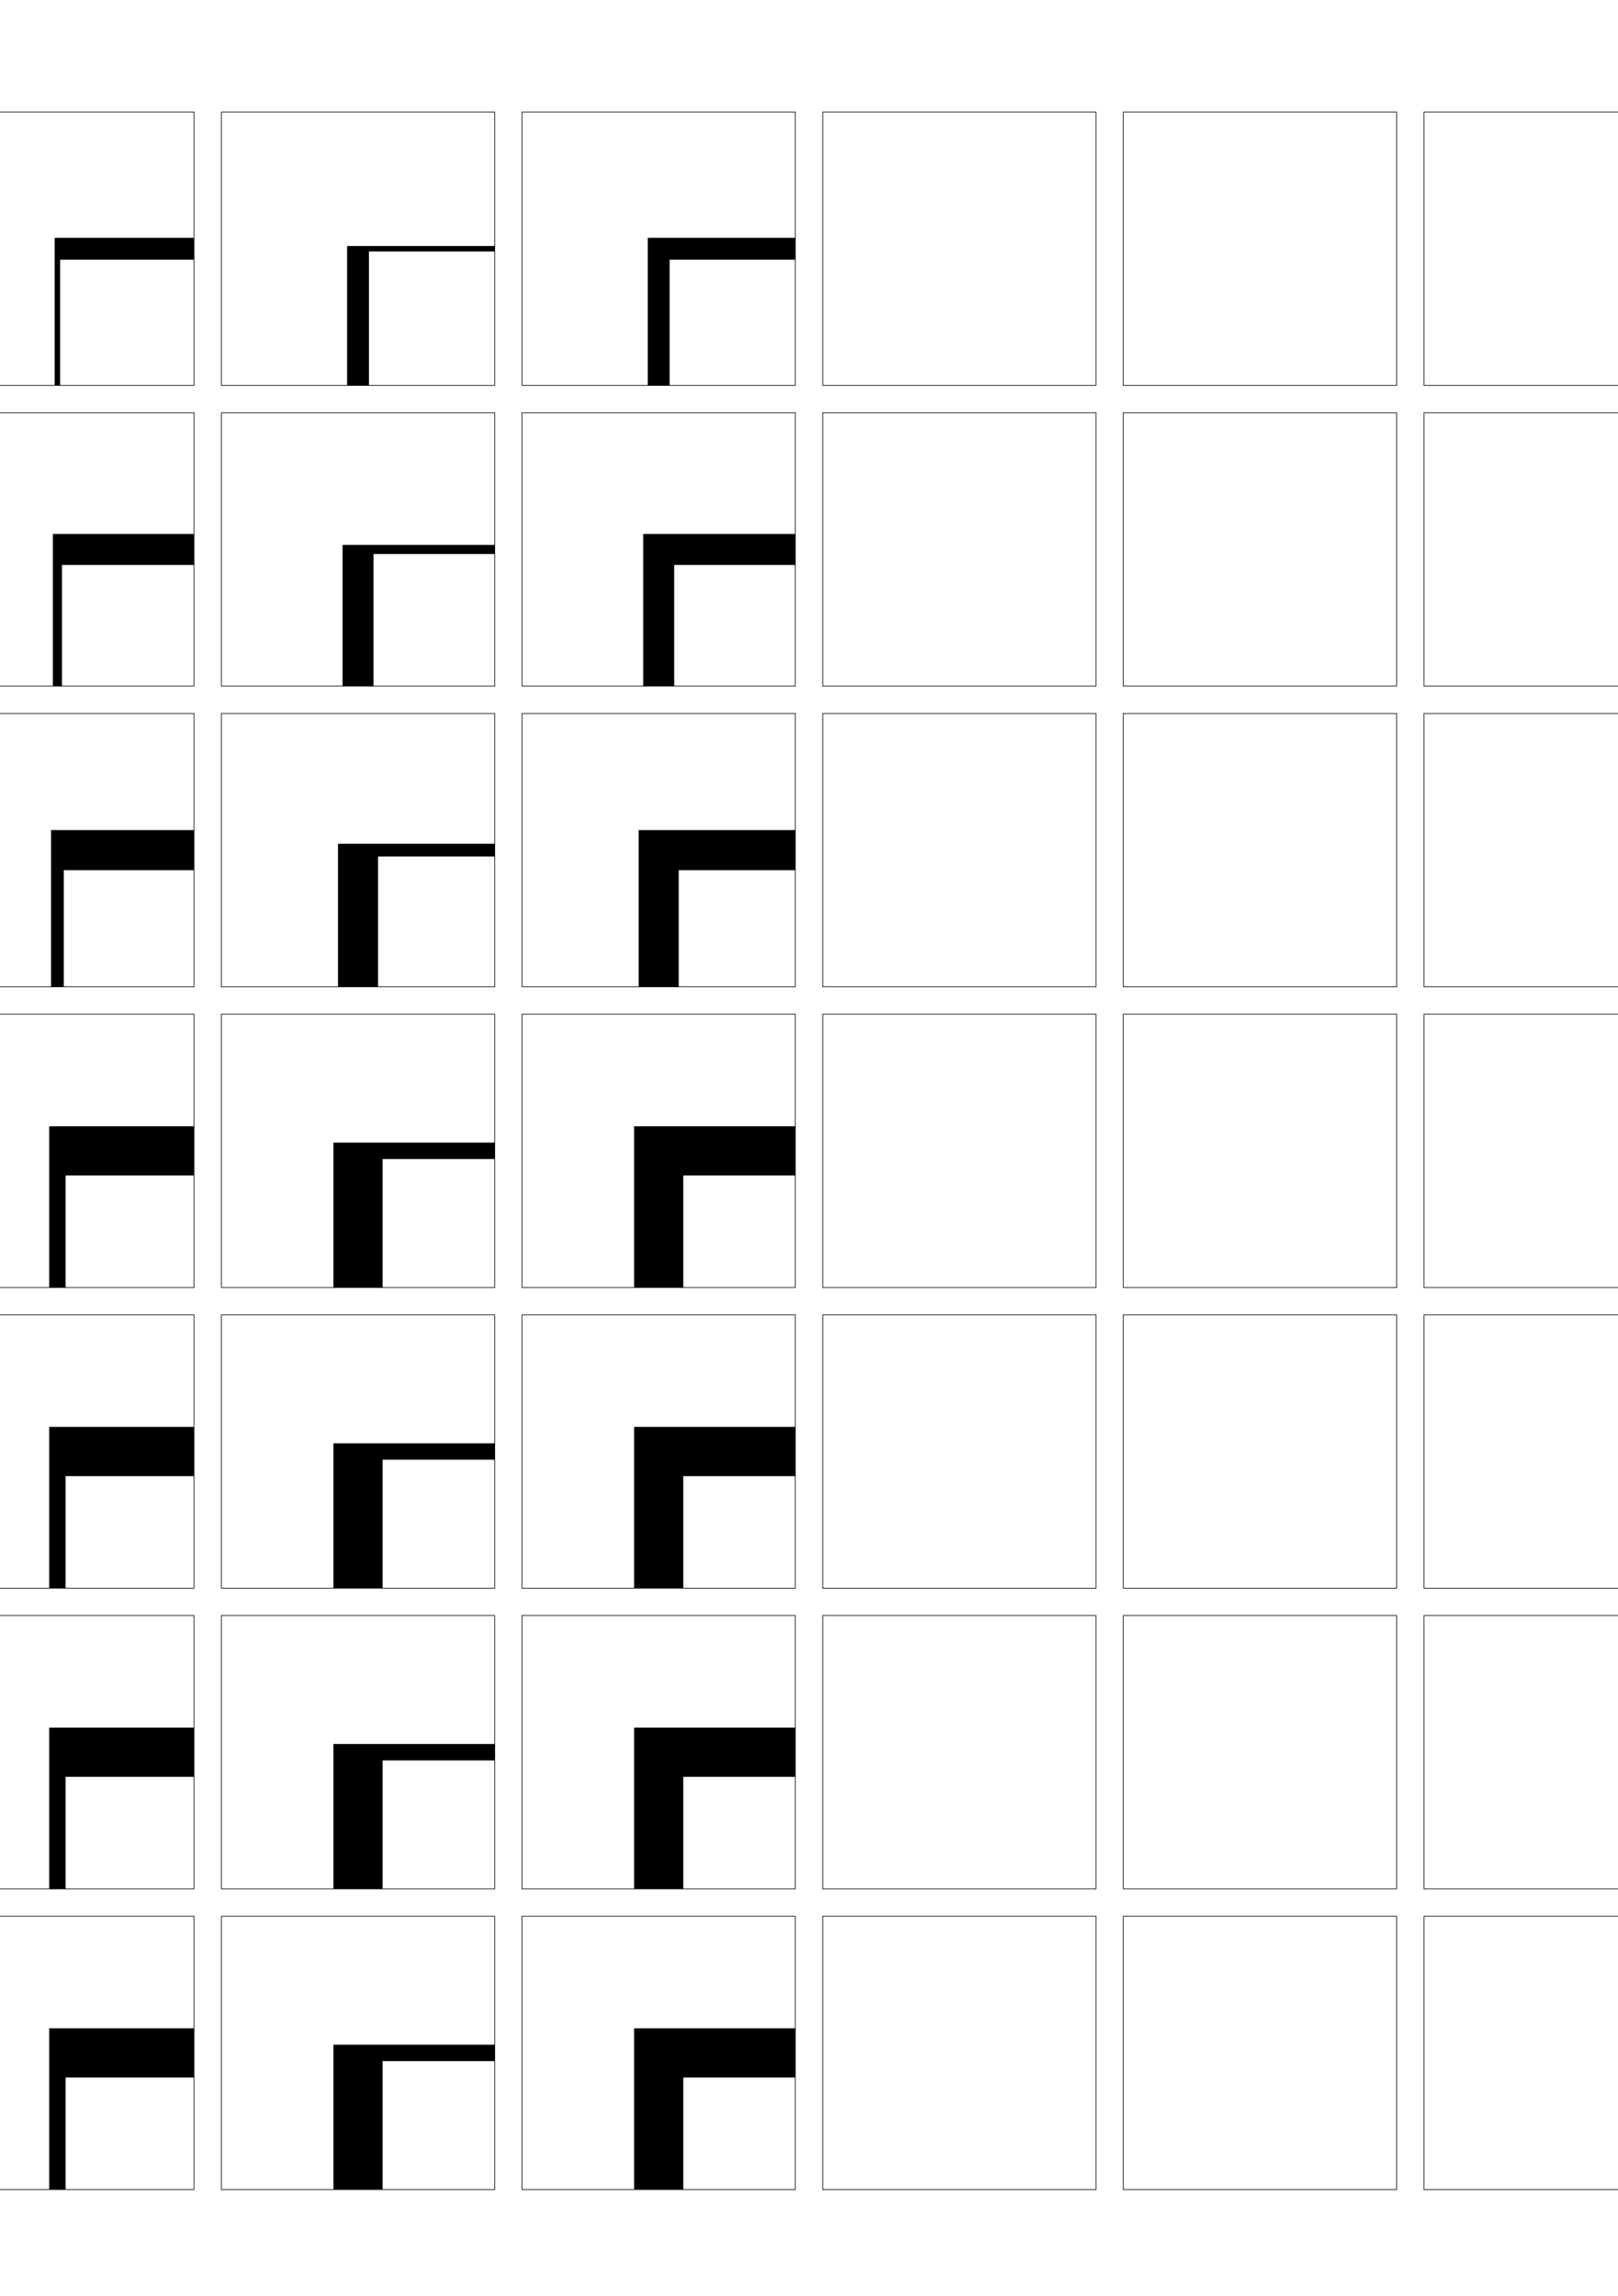 <?xml version="1.0" encoding="utf-8"?>
<!-- Generator: Adobe Illustrator 15.0.2, SVG Export Plug-In . SVG Version: 6.00 Build 0)  -->
<!DOCTYPE svg PUBLIC "-//W3C//DTD SVG 1.1//EN" "http://www.w3.org/Graphics/SVG/1.1/DTD/svg11.dtd">
<svg version="1.1" id="glyphs" xmlns="http://www.w3.org/2000/svg" xmlns:xlink="http://www.w3.org/1999/xlink" x="0px" y="0px"
	 width="592px" height="840px" viewBox="0 0 592 840" enable-background="new 0 0 592 840" xml:space="preserve">
<g>
	<rect x="-139" y="41" fill="none" stroke="#000000" stroke-width="0.25" width="100" height="100"/>
	<rect x="-29" y="41" fill="none" stroke="#000000" stroke-width="0.25" width="100" height="100"/>
	<rect x="-139" y="151" fill="none" stroke="#000000" stroke-width="0.25" width="100" height="100"/>
	<rect x="-29" y="151" fill="none" stroke="#000000" stroke-width="0.25" width="100" height="100"/>
	<rect x="-139" y="261" fill="none" stroke="#000000" stroke-width="0.25" width="100" height="100"/>
	<rect x="-29" y="261" fill="none" stroke="#000000" stroke-width="0.25" width="100" height="100"/>
	<rect x="-139" y="371" fill="none" stroke="#000000" stroke-width="0.25" width="100" height="100"/>
	<rect x="-29" y="371" fill="none" stroke="#000000" stroke-width="0.25" width="100" height="100"/>
	<rect x="-139" y="481" fill="none" stroke="#000000" stroke-width="0.25" width="100" height="100"/>
	<rect x="-29" y="481" fill="none" stroke="#000000" stroke-width="0.25" width="100" height="100"/>
	<rect x="-139" y="591" fill="none" stroke="#000000" stroke-width="0.25" width="100" height="100"/>
	<rect x="-29" y="591" fill="none" stroke="#000000" stroke-width="0.25" width="100" height="100"/>
	<rect x="-139" y="701" fill="none" stroke="#000000" stroke-width="0.25" width="100" height="100"/>
	<rect x="-29" y="701" fill="none" stroke="#000000" stroke-width="0.25" width="100" height="100"/>
	<rect x="521" y="41" fill="none" stroke="#000000" stroke-width="0.25" width="100" height="100"/>
	<rect x="631" y="41" fill="none" stroke="#000000" stroke-width="0.25" width="100" height="100"/>
	<rect x="521" y="151" fill="none" stroke="#000000" stroke-width="0.25" width="100" height="100"/>
	<rect x="631" y="151" fill="none" stroke="#000000" stroke-width="0.25" width="100" height="100"/>
	<rect x="521" y="261" fill="none" stroke="#000000" stroke-width="0.25" width="100" height="100"/>
	<rect x="631" y="261" fill="none" stroke="#000000" stroke-width="0.25" width="100" height="100"/>
	<rect x="521" y="371" fill="none" stroke="#000000" stroke-width="0.25" width="100" height="100"/>
	<rect x="631" y="371" fill="none" stroke="#000000" stroke-width="0.25" width="100" height="100"/>
	<rect x="521" y="481" fill="none" stroke="#000000" stroke-width="0.25" width="100" height="100"/>
	<rect x="631" y="481" fill="none" stroke="#000000" stroke-width="0.25" width="100" height="100"/>
	<rect x="521" y="591" fill="none" stroke="#000000" stroke-width="0.25" width="100" height="100"/>
	<rect x="631" y="591" fill="none" stroke="#000000" stroke-width="0.25" width="100" height="100"/>
	<rect x="521" y="701" fill="none" stroke="#000000" stroke-width="0.25" width="100" height="100"/>
	<rect x="631" y="701" fill="none" stroke="#000000" stroke-width="0.25" width="100" height="100"/>
	<rect x="81" y="41" fill="none" stroke="#000000" stroke-width="0.25" width="100" height="100"/>
	<rect x="191" y="41" fill="none" stroke="#000000" stroke-width="0.25" width="100" height="100"/>
	<rect x="301" y="41" fill="none" stroke="#000000" stroke-width="0.25" width="100" height="100"/>
	<rect x="411" y="41" fill="none" stroke="#000000" stroke-width="0.25" width="100" height="100"/>
	<rect x="81" y="151" fill="none" stroke="#000000" stroke-width="0.25" width="100" height="100"/>
	<rect x="191" y="151" fill="none" stroke="#000000" stroke-width="0.25" width="100" height="100"/>
	<rect x="301" y="151" fill="none" stroke="#000000" stroke-width="0.25" width="100" height="100"/>
	<rect x="411" y="151" fill="none" stroke="#000000" stroke-width="0.25" width="100" height="100"/>
	<rect x="81" y="261" fill="none" stroke="#000000" stroke-width="0.25" width="100" height="100"/>
	<rect x="191" y="261" fill="none" stroke="#000000" stroke-width="0.25" width="100" height="100"/>
	<rect x="301" y="261" fill="none" stroke="#000000" stroke-width="0.25" width="100" height="100"/>
	<rect x="411" y="261" fill="none" stroke="#000000" stroke-width="0.25" width="100" height="100"/>
	<rect x="81" y="371" fill="none" stroke="#000000" stroke-width="0.25" width="100" height="100"/>
	<rect x="191" y="371" fill="none" stroke="#000000" stroke-width="0.25" width="100" height="100"/>
	<rect x="301" y="371" fill="none" stroke="#000000" stroke-width="0.25" width="100" height="100"/>
	<rect x="411" y="371" fill="none" stroke="#000000" stroke-width="0.25" width="100" height="100"/>
	<rect x="81" y="481" fill="none" stroke="#000000" stroke-width="0.25" width="100" height="100"/>
	<rect x="191" y="481" fill="none" stroke="#000000" stroke-width="0.25" width="100" height="100"/>
	<rect x="301" y="481" fill="none" stroke="#000000" stroke-width="0.25" width="100" height="100"/>
	<rect x="411" y="481" fill="none" stroke="#000000" stroke-width="0.25" width="100" height="100"/>
	<rect x="81" y="591" fill="none" stroke="#000000" stroke-width="0.25" width="100" height="100"/>
	<rect x="191" y="591" fill="none" stroke="#000000" stroke-width="0.25" width="100" height="100"/>
	<rect x="301" y="591" fill="none" stroke="#000000" stroke-width="0.25" width="100" height="100"/>
	<rect x="411" y="591" fill="none" stroke="#000000" stroke-width="0.25" width="100" height="100"/>
	<rect x="81" y="701" fill="none" stroke="#000000" stroke-width="0.25" width="100" height="100"/>
	<rect x="191" y="701" fill="none" stroke="#000000" stroke-width="0.25" width="100" height="100"/>
	<rect x="301" y="701" fill="none" stroke="#000000" stroke-width="0.25" width="100" height="100"/>
	<rect x="411" y="701" fill="none" stroke="#000000" stroke-width="0.25" width="100" height="100"/>
</g>
<polygon points="-90,90 -39,90 -39,92 -88,92 -88,141 -90,141 "/>
<polygon points="-90.667,199.333 -39,199.333 -39,202.667 -87.333,202.667 
	-87.333,251 -90.667,251 "/>
<polygon points="-91.333,308.667 -39,308.667 -39,313.333 -86.667,313.333 -86.667,361 
	-91.333,361 "/>
<polygon points="-39,418 -39,424 -86,424 -86,471 -92,471 -92,418 "/>
<polygon points="-92,528 -39,528 -39,534 -86,534 -86,581 -92,581 "/>
<polygon points="-92,638 -39,638 -39,644 -86,644 -86,691 -92,691 "/>
<polygon points="-39,748 -39,754 -86,754 -86,801 -92,801 -92,748 "/>
<polygon points="20,87 71,87 71,95 22,95 22,141 20,141 "/>
<polygon points="71,195.333 71,206.666 22.666,206.666 22.666,251 19.333,251 19.333,195.333 "/>
<polygon points="71,303.667 71,318.333 23.333,318.333 23.333,361 18.667,361 18.667,303.667 "/>
<polygon points="71,412 71,430 24,430 24,471 18,471 18,412 "/>
<polygon points="71,522 71,540 24,540 24,581 18,581 18,522 "/>
<polygon points="71,632 71,650 24,650 24,691 18,691 18,632 "/>
<polygon points="71,742 71,760 24,760 24,801 18,801 18,742 "/>
<polygon points="127,90 181,90 181,92 135,92 135,141 127,141 "/>
<polygon points="181,199.333 181,202.666 136.667,202.666 136.667,251 125.333,251 
	125.333,199.333 "/>
<polygon points="181,308.667 181,313.333 138.333,313.333 138.333,361 123.667,361 
	123.667,308.667 "/>
<polygon points="181,418 181,424 140,424 140,471 122,471 122,418 "/>
<polygon points="181,528 181,534 140,534 140,581 122,581 122,528 "/>
<polygon points="181,638 181,644 140,644 140,691 122,691 122,638 "/>
<polygon points="181,748 181,754 140,754 140,801 122,801 122,748 "/>
<polygon points="237,87 291,87 291,95 245,95 245,141 237,141 "/>
<polygon points="291,195.333 291,206.666 246.667,206.666 246.667,251 235.333,251 
	235.333,195.333 "/>
<polygon points="291,303.667 291,318.333 248.333,318.333 248.333,361 233.667,361 
	233.667,303.667 "/>
<polygon points="291,412 291,430 250,430 250,471 232,471 232,412 "/>
<polygon points="291,522 291,540 250,540 250,581 232,581 232,522 "/>
<polygon points="291,632 291,650 250,650 250,691 232,691 232,632 "/>
<polygon points="291,742 291,760 250,760 250,801 232,801 232,742 "/>
</svg>
